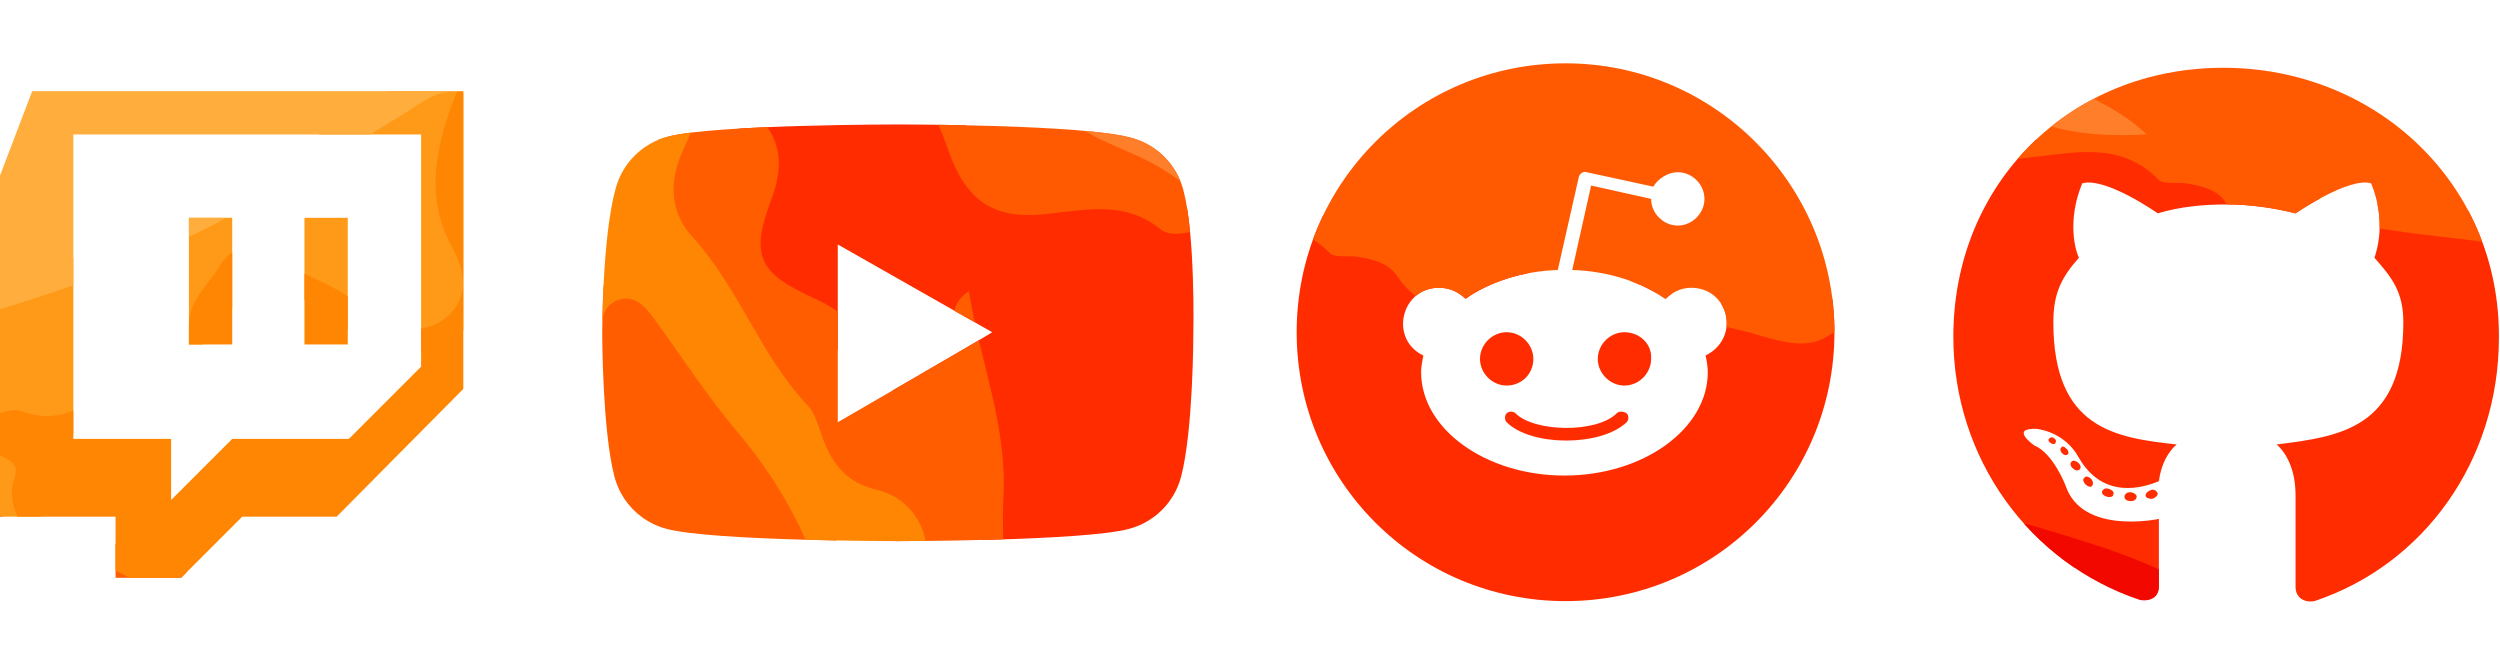 <?xml version="1.0" encoding="utf-8"?>
<!--
	Made by hitthemoney with
	Generator: Adobe Illustrator 24.2.1, SVG Export Plug-In . SVG Version: 6.00 Build 0)
	and some modifications
-->
<svg version="1.1" id="social" xmlns="http://www.w3.org/2000/svg" xmlns:xlink="http://www.w3.org/1999/xlink" x="0px" y="0px" height="60" width="225" viewBox="0 -5 225 60" style="enable-background:new 0 0 225 50;" xml:space="preserve">
	<!--
		original values:
		height="50" width="225"
		viewBox="0 0 225 50"
		style="enable-background:new 0 0 225 50;"
	-->
	<style type="text/css">
	.st0{clip-path:url(#SVGID_2_);}
	.st1{fill:#AAAAAA;}
	.st2{fill:#570000;}
	.st3{fill:#FF2C00;}
	.st4{fill:#FF5901;}
	.st5{fill:#FF5D00;}
	.st6{fill:#FF7E2A;}
	.st7{fill:#F30800;}
	.st8{fill:#FF8603;}
	.st9{clip-path:url(#SVGID_4_);}
	.st10{fill:#F22501;}
	.st11{fill:#FF9A18;}
	.st12{fill:#FF6B00;}
	.st13{fill:#FFAE3E;}
	.st14{clip-path:url(#SVGID_6_);}
	.st15{fill:#DA0000;}
	.st16{clip-path:url(#SVGID_8_);}
	.st17{fill:#FE3C25;}

	.socialBtn {
		transition: 0.5s all;
	}

	.socialBtn:hover {
		transform: translateY(-3px);
		opacity: 0.8;
	}
	
	/*.socialBtn:active {
		transform-origin: center;
		transform: scale(0.975);
	}*/
</style>
	<g id="_x31_">
		<a rel="noreferrer" target="_blank" xlink:href="https://youtube.com/hitthemoney">
			<g data-descr="YouTube" class="socialBtn" id="yt">
				<g>
					<g>
						<defs>
							<path id="SVGID_1_" d="M106.5,12.1c-0.6-2.3-2.4-4.1-4.7-4.7c-4.2-1.2-20.9-1.2-20.9-1.2s-16.7,0-20.8,1.1
							C57.8,7.9,56,9.7,55.4,12c-1.2,4.3-1.2,13-1.2,13s0,8.7,1.1,12.9c0.6,2.3,2.4,4.1,4.7,4.7c4.2,1.1,20.8,1.1,20.8,1.1
							s16.7,0,20.8-1.1c2.3-0.6,4.1-2.4,4.7-4.7c1.1-4.2,1.1-12.9,1.1-12.9S107.6,16.2,106.5,12.1z M75.4,33V17l13.9,7.9
							C89.4,24.9,75.4,33,75.4,33z" />
						</defs>
						<clipPath id="SVGID_2_">
							<use xlink:href="#SVGID_1_" style="overflow:visible;" />
						</clipPath>
						<g class="st0">
							<path class="st1" d="M-505.6,1197.3c0-2.3,0-4.6,0-6.8c0-583.9,0-1167.8,0.1-1751.7c0-1.5-1.2-3.5,1-4.6
							c0.6,2.3,0.3,4.7,0.3,7.1c0,582.4,0,1164.7,0,1747.1c0,7.9,0,7.9,8.1,7.9" />
							<path class="st2" d="M122.9-5.9c-8,0.2-16.2-0.2-24.2,0.5c-3.9,0.3-7.6,1.8-11.5,1.6c-1.2-0.1-2.4-0.3-3.6-0.3
							c-9.6,1.9-19.4,0.4-29,2.7c-0.6,0.2-1.3,0.2-1.9,0.1" />
							<path class="st3" d="M97.5,87.3c-0.9-0.7-1.9-1.2-2.9-1.6c-0.8-0.4-1.8-0.2-2.5-0.9l0,0c-4.8-3-9.9-5.4-15.3-7
							c-0.7-0.3-1.4-0.7-2.1-1c-3.4-1.7-7.1-2.5-10.4-4.2c-1.5-0.8-3.7-0.8-4-3.1c1.6-2.5,4.3-2.6,6.3-1.6
							c5.5,2.5,11.9,2.9,16.7,7.2c2.1,1.9,5.1,1.5,7.8,2c1.6,0.3,2.4-1,2.6-2.5c0.2-1.6,0.1-3.2-1-4.4C87.1,64,88.2,56.5,88.4,49
							c0.2-6.9-0.4-13.8-1.6-20.6c-5.8,2.8-7,2.6-11.3-1.8c-0.8-0.9-1.8-1.6-2.8-2.2c-6.3-3.6-6.8-4.9-5.5-12.4
							c0.8-4.6-2.6-8.2-2.8-12.6c-0.1-1.5-3.2-1.3-5.1-1.3c-2,0-4.2,0.4-5.2-2.1c1.4-0.9,2.9-0.7,4.4-0.8c8.4-0.3,17-0.7,25.6-1.1
							c0.3,0.4,0.5,0.9,0.6,1.4C83.3,1.2,86.6,5.6,89.1,10c1.3,2.3,4.1,2.2,6.5,1.7c3.1-0.7,6.1-0.5,8.8,1.3c2,1.3,4.3,0.9,6.5,0.9
							c3.9-0.1,7.9-0.3,11.4,1.7" />
							<path class="st3" d="M102.3,88.9" />
							<path class="st4" d="M125.7,19.8c-0.7-1.1-2.2-1.5-3.6-1.7c-0.8-0.1-2,0.1-2.4-0.3c-3.5-3.6-7.8-2.4-11.9-2
							c-1.2,0.1-2.4,0.6-3.4-0.2c-3-2.4-6.2-1.8-9.7-1.4c-5.1,0.7-7.7-0.9-9.4-5.8c-1.2-3.8-4.2-7.1-3-11.6c0.2-0.9,0.5-1.6,1.5-1.8
							c3.5,0.6,5.2,3.7,7.8,5.5c6,4,13.3,5.9,18.1,10.4c-1.9-0.6-3.6-2.6-5.6-4.4c-1.1-1-1.8-2.1-1.4-3.6c0.5-1.8,2-2.2,3.6-2.2
							c1.7,0,3.9,0.1,3.8-2.2c0-2.8-2.6-2-4.3-2.2c-2.6-0.4-5.5,0.7-7.6-1.8C98-6,98-6.4,98.3-6.8c9.9-1.4,20-1,29.9-2.1" />
							<path class="st5" d="M40.5,48c1.2-1.7,2.9-2.9,4.8-3.6c3.1-1.1,4.8-3.2,4.5-6.5c-0.4-4.9,1.7-9.3,2.5-13.9
							c0.7-4.4,5.5-5.4,8.4-1.6c6.1,8.2,13.5,15.7,16.3,26.1c0.6,2.1,0.7,2.1,3.4,4.7c0-2.6-0.3-4.9,0.2-7.2
							c0.4-1.6-0.3-3.4-1.8-3.9c-7.2-2.5-8-10.1-12.2-14.9c-1.2-1.4-1.7-3.3-3-4.7c-4.3-5-7.2-10.4-3.1-17.7
							c-6.7,1.5-10.4-3-14.9-5.4c-0.4-0.4-0.7-0.8-0.9-1.3c-0.1-0.6,0.2-1,0.6-1.3c2.7-0.5,5.4,0.5,8-0.6C53.5-4,53.7-4.1,53.9-4
							c3.7,0,7.5,0,11.2,0c3.9,0.1,4.5,0.7,2.7,4c-1.2,2.1-1.1,3.7,0.5,5.5c2.1,2.2,2.2,4.6,1.1,7.5c-1.9,5.1-1.1,6.6,4,8.9
							c1.9,0.9,3.5,2,4.5,4c0.9,1.8,2.1,2.4,4.1,1.9c1.9-0.5,3.5-1.1,3.8-3.4c0.1-1-0.2-2.1,1.4-3.2c1,6.4,3.5,12.1,3.1,18.7
							c-0.2,4.3,0.4,8.7,0.4,13.1c0,1,0.3,2.1,0,3c-1.4,4.6,0.5,8.4,3.3,11.7c2.5,3,2.2,6.3,1.9,9.6c-0.2,2.4-2.2,3.6-4.5,2.7
							c-4.1-1.7-8.7-1.5-12.5-5c-2.7-2.4-7.2-2.6-10.8-4.2c-2.6-1.1-5.1-1.7-7.9-1.5c-3.2,1.5-5.3-1-7.7-2.1
							c-5.9-3.8-12.4-6-18.9-8.5" />
							<path class="st6" d="M98.1-6c3.9,0,7.8-0.1,11.7,0.1c3.5,0.2,4.3,1.6,3.3,5c-1.6,5.1-1.6,5.1-8.9,3.8
							c2.5,6.1,9.5,6.1,14.3,10.7c-5.5,0.3-9.7-0.4-13.3-3C102.9,9,100.3,8.3,98,7C92.4,4.1,86.4,1.4,83.6-5c0.1-0.3,0.3-0.7,0.4-1
							c0.9-0.1,1.9-0.1,2.8-0.2C90.6-6.7,94.4-6.8,98.1-6z" />
							<path class="st3" d="M50.4-4.1c1,0,2,0.1,3,0.2c-2.6,1.5-5.6,0.7-8.4,1.1c-1,0.9-1.9,1.9-3.2,2.2" />
							<path class="st3" d="M98.2-6.8c0,0.3-0.1,0.5-0.1,0.8c-3.7,0.3-7.5,0.5-11.2-0.1" />
							<path class="st7" d="M105.4,88.9c0.2,0.7,0.4,1.5,0.6,2.2" />
							<path class="st7" d="M126.1,88.8" />
							<path class="st7" d="M126.7,92.5" />
							<path class="st7" d="M98.1,86.9" />
							<path class="st8" d="M33.3,23.3c1.8,1.8,4.9,1.7,6.6,0.4c1.8-1.4,2.3-3.5,0.7-6.4c-2.6-4.8-1.4-9.4,0.4-14
							c0.4-2.9,2.7-3.9,4.9-5c3.3-0.8,5.2,1.9,7.7,3.2c2.1,1,3.9,3.1,5.8-0.5c0.7-1.3,2.2-0.2,3.2,0.4c1,0.5,1.3,1.5,0.8,2.6
							c-0.6,1.6-1.3,3.1-2,4.7c-1.2,2.7-1.1,5.4,0.9,7.6c4.2,4.6,6.1,10.6,10.3,15.1c0.8,0.8,1.1,2.1,1.5,3.2
							c0.9,2.3,2.2,3.9,4.9,4.5c3.6,0.9,5.4,4.8,3.9,8.5c-0.6,1.7-0.8,2.7,0.5,4c1.4,1.3,1.7,3.1,0.3,4.5c-1.7,1.7-3.4,0.9-5-0.4
							c-1.8-1.6-3.4-3.4-4-5.8c-1.5-6-4.4-11.4-8.4-16.1c-2.7-3.2-5-6.8-7.5-10.2c-0.8-1.1-1.8-2.2-3.4-1.5
							c-1.3,0.6-1.2,1.9-1.3,3.1c-0.6,5.4-2.7,10.5-2.3,16c0.2,2.2-1.4,3.8-3.5,4.5c-3.3,1.1-6,2.6-7.3,6.3c-1.1,3-5.5,4.3-8.8,3.4" />
							<path class="st8" d="M42.1-2.8c1,0,1.9,0,2.9,0" />
						</g>
					</g>
				</g>
			</g>
		</a>
		<a rel="noreferrer" target="_blank" xlink:href="https://twitch.tv/hitthemoney">
			<g data-descr="Twitch" class="socialBtn" id="twitch">
				<g>
					<g>
						<defs>
							<path id="SVGID_3_" d="M2.9,3.2L0,10.8v30.7h10.4V47h5.9l5.5-5.5h8.5L41.7,30V3.2H2.9z M37.9,28l-6.5,6.5H20.9L15.4,40v-5.5
							H6.6V7.1h31.3C37.9,7.1,37.9,28,37.9,28z M31.3,14.6V26h-3.9V14.6H31.3z M20.9,14.6V26H17V14.6H20.9z" />
						</defs>
						<clipPath id="SVGID_4_">
							<use xlink:href="#SVGID_3_" style="overflow:visible;" />
						</clipPath>
						<g class="st9">
							<path class="st1" d="M-505.6,1197.3c0-2.3,0-4.6,0-6.8c0-583.9,0-1167.8,0.1-1751.7c0-1.5-1.2-3.5,1-4.6
							c0.6,2.3,0.3,4.7,0.3,7.1c0,582.4,0,1164.7,0,1747.1c0,7.9,0,7.9,8.1,7.9" />
							<path class="st10" d="M-31.9,34.8" />
							<path class="st10" d="M-10.7,38.5c3.1,2.4,6.9,3.1,10.3,4.8c1.7,0.8,3.6,1.3,2.7,3.9c-1.6,0.5-3-0.3-4.4-0.8" />
							<path class="st10" d="M-20.1,34" />
							<path class="st10" d="M-25.7,32" />
							<path class="st5" d="M45.6-0.8c-0.4-0.3-0.7-0.7-0.9-1.2c-0.1-0.6,0.2-1,0.6-1.3" />
							<path class="st5" d="M60.2,69.5c-3.2,1.5-5.3-1-7.7-2.1c-5.9-3.8-12.4-6-18.9-8.5c-10.1-4-20.3-7.8-30.5-11.6H2.7l-0.4-0.1
							c-2.9-2.9-6.9-3.6-10.5-5.1c-1.4-0.6-2.9-0.8-3.8-2.2c2.5-4.6,5.6,0,8.4-0.5c0.5,0,1,0.1,1.4,0.2c0.9,0.3,1.5,1.1,2.2,1.7
							C1,42,2.1,42,3.2,42c8.7,1.6,16.5,5.9,24.6,9.1c6.8,2.7,8.5,2.6,12.6-3.2c1.2-1.7,2.9-2.9,4.8-3.6c3.1-1.1,4.8-3.2,4.5-6.5" />
							<path class="st11" d="M-36.2-0.8c6.2-0.5,12.5,0.3,18.8-0.4c1.2-0.3,2.3-0.1,3.4-0.2c2.4-0.2,4.9,0.5,7.3-0.5
							c0.5,0,0.9,0,1.4-0.1c4.7-1.1,9.4-0.2,14.1-0.5C10.7-1,10.7,0,8.6,0.8C6.2,1.7,3.6,1.4,1,1.4c-4.3,0-8.4,0.7-12.3,2.6
							c-1.8,1.1-2,1.7-0.6,3.4c4.2,5.4,3.2,9.2-3.1,12.4c-0.3,0.2-0.6,0.2-0.9,0.4c-1.3,0.9-3.7,1.4-3,3.4c0.6,1.6,2.7,0.9,4.2,0.6
							c9.2-2,18.3-4.5,27-8.3c7.9-3.5,15.2-8.1,22.6-12.6c2-1.2,3.9-2.2,6.1-0.8c1,0.9,1.2,2,1.1,3.2c-0.6,4.4-0.4,8.6,1.3,12.9
							c1,2.5-0.2,5.1-2.4,6.7c-2.6,1.9-5.4,1.7-8.2,0.4c-1.5-0.7-2.6-2.1-4.1-3c-5.2-2.9-6.1-2.4-9.7,2.4c-3,4-7.6,6.8-12.1,8.8
							C4,35.2,3,36.2,3.5,39.2c0.3,1.6,0.5,3.4-1.2,4.6c-1-0.3-2.1-0.7-3.1-1c-0.9-0.3-1.4-1-1.9-1.8h-0.2c-0.4-0.3-1.1-0.4-1.3-0.8
							c-5.3-8.6-16-5.4-23.1-10.4c-2.7-1.9-7.5,0.1-11.3,0" />
							<path class="st10" d="M-14.1-1.8c0,0.2,0,0.4,0,0.6c-1,0.1-2,0.3-3,0.4c-0.3,0.1-0.7,0.4-1,0.4" />
							<path class="st12" d="M-31.3,32.5" />
							<path class="st12" d="M-37.5,28.6" />
							<path class="st12" d="M-17.1-0.8c-1.7,1.1-3.6,1-5.4,0.9" />
							<path class="st8" d="M48.5,45.8c-3.3,1.1-6,2.6-7.3,6.3c-1.1,3-5.5,4.3-8.8,3.4c-1.3-0.4-2.6-0.9-3.8-1.5
							c-5.9-2.8-12.3-4.4-18.1-7.6C8,45,4.8,45.5,2.3,43.9c-0.3-2-1.8-3.6-1-5.9c0.6-1.5-1-1.8-2.1-2.4c-0.8-0.4-1.5-0.9-1.2-1.9
							c0.3-0.9,1.1-1.3,1.9-1.5c0.6-0.2,1.4-0.4,2-0.2c4.2,1.5,6.7-1.1,9.1-3.8c0.3-0.4,0.6-0.8,0.8-1.3c1.2-2.2,5.1,0.9,5.2-2.5
							c0-2.4,1.6-3.6,2.6-5.2c1.2-2.1,2.6-2.2,4.6-1.1c3.1,1.7,6.5,2.6,9.2,5.2c1.8,1.8,4.9,1.7,6.6,0.4c1.8-1.4,2.3-3.5,0.7-6.4
							c-2.6-4.8-1.4-9.4,0.4-14c0.4-2.9,2.7-3.9,4.9-5" />
							<path class="st8" d="M52,41.2" />
							<path class="st13" d="M45.9-1.7c-0.6,2.7-1.7,4.8-4.9,5c-1.8-0.2-3.1,1-4.6,1.9c-9.1,5.6-18.2,11.3-28.5,15
							c-7.4,2.7-15,4.7-22.7,6.6c-0.1,0-0.3,0.1-0.5,0.1c-3.2,0.4-7.5,0.8-8.8-2c-1.2-2.8,3.4-3.8,5.3-5.8c1-1,2.7-1.3,4.1-2
							c4.4-2.4,4.5-5.4,0.5-8.4c-0.4-0.3-0.9-0.5-1.3-0.9c-1-1-2.6-1.9-2.1-3.7c0.5-1.6,2.1-1.4,3.3-1.9c6.7-3,13.8-3.1,20.9-3.1
							c1.4,0,2.7-0.2,3.9-0.9c10.6-0.3,21.1-0.6,31.7-1C43-2,44.3-2.9,45.1-1.9C45.3-1.9,45.6-1.8,45.9-1.7z" />
							<path class="st8" d="M45-1.9c-1,0-2-0.1-2.9-0.9c1,0,1.9,0,2.9,0C45-2.5,45-2.2,45-1.9z" />
						</g>
					</g>
				</g>
			</g>
		</a>
		<a rel="noreferrer" target="_blank" xlink:href="https://reddit.com/u/hitthemoney">
			<g data-descr="Reddit" class="socialBtn" id="reddit">
				<g>
					<g>
						<defs>
							<path id="SVGID_5_" d="M135.6,29.7c-1.3,0-2.4-1.1-2.4-2.4s1.1-2.4,2.4-2.4c1.3,0,2.4,1.1,2.4,2.4
							C138,28.7,136.9,29.7,135.6,29.7z M165.1,24.9c0,13.4-10.8,24.2-24.2,24.2s-24.2-10.8-24.2-24.2s10.8-24.2,24.2-24.2
							S165.1,11.6,165.1,24.9z M152.2,20.9c-0.9,0-1.7,0.4-2.3,1c-2.2-1.5-5.1-2.5-8.4-2.6l1.7-7.6l5.4,1.2c0,1.3,1.1,2.4,2.4,2.4
							c1.3,0,2.4-1.1,2.4-2.4s-1.1-2.4-2.4-2.4c-0.9,0-1.8,0.6-2.2,1.3l-6-1.3c-0.3-0.1-0.6,0.1-0.7,0.4l-1.9,8.4
							c-3.2,0.1-6.2,1.1-8.3,2.6c-0.6-0.6-1.4-1-2.4-1c-3.4,0-4.5,4.6-1.4,6.1c-0.1,0.5-0.2,1-0.2,1.5c0,5.1,5.8,9.3,12.9,9.3
							c7.1,0,12.9-4.2,12.9-9.3c0-0.5-0.1-1.1-0.2-1.5C156.7,25.4,155.6,20.9,152.2,20.9z M145.5,32.2c-1.8,1.8-7.4,1.7-9.1,0
							c-0.2-0.2-0.6-0.2-0.8,0s-0.2,0.6,0,0.8c2.2,2.2,8.5,2.2,10.8,0c0.2-0.2,0.2-0.6,0-0.8C146.1,32,145.7,32,145.5,32.2z
							 M146.2,24.9c-1.3,0-2.4,1.1-2.4,2.4s1.1,2.4,2.4,2.4c1.3,0,2.4-1.1,2.4-2.4C148.7,26,147.6,24.9,146.2,24.9z" />
						</defs>
						<clipPath id="SVGID_6_">
							<use xlink:href="#SVGID_5_" style="overflow:visible;" />
						</clipPath>
						<g class="st14">
							<path class="st1" d="M-505.6,1197.3c0-2.3,0-4.6,0-6.8c0-583.9,0-1167.8,0.1-1751.7c0-1.5-1.2-3.5,1-4.6
							c0.6,2.3,0.3,4.7,0.3,7.1c0,582.4,0,1164.7,0,1747.1c0,7.9,0,7.9,8.1,7.9" />
							<path class="st15" d="M194,84.8" />
							<path class="st3" d="M189.9,77c-7.4,2.3-14.7,4.9-21.7,8.2c-7.5,3.5-15.9,4.1-23.5,7c-4,1.5-8.3,1.8-12.5,0.8
							c-2.5-3-0.5-4.3,2.1-4.8c2.3-0.5,2.6-1,1-2.6c-2.3-5.1,2.4-6.7,4.8-9.3c1.6-1.8,4.8-2,4.8-5.3c0.7-2.5,2.7-3.7,4.8-5
							c1.4-0.8,2.5-2,1.8-3.7c-0.7-1.9-2.3-2.3-4.2-1.9c-10.1,2.1-19.4-0.6-28.2-5.1c-3.2-1.6-6.6-2.5-10-3.5
							c-3.7-1.1-8.7,3.1-7.6,6.5c1.7,5.4,0.6,11,2.1,16.5c1.2,4.4,2.8,7.5,7.1,8.9c1.5,0.5,2.9,1,3.2,2.8c-1.5,4.6-5.1,3.9-8.6,3.4
							c-0.9-0.2-1.7-0.5-2.5-0.8h-0.5c-0.9-1.2-2.3-1-3.6-1.1c-0.4-0.1-0.8-0.3-1.2-0.5c-0.9-0.7-1.9-1.2-2.9-1.6
							c-0.8-0.4-1.8-0.2-2.5-0.9l0,0c-4.8-3-9.9-5.4-15.3-7c-0.7-0.3-1.4-0.7-2.1-1c-3.4-1.7-7.1-2.5-10.4-4.2
							c-1.5-0.8-3.7-0.8-4-3.1c1.6-2.5,4.3-2.6,6.3-1.6c5.5,2.5,11.9,2.9,16.7,7.2c2.1,1.9,5.1,1.5,7.8,2c1.6,0.3,2.4-1,2.6-2.5
							c0.2-1.6,0.1-3.2-1-4.4c-5.6-6.2-4.5-13.7-4.3-21.2c0.2-6.9-0.4-13.8-1.6-20.6c-5.8,2.8-7,2.6-11.3-1.8
							c-0.8-0.9-1.8-1.6-2.8-2.2c-6.3-3.6-6.8-4.9-5.5-12.4C68,7.6,64.6,4,64.4-0.4c-0.1-1.5-3.2-1.3-5.1-1.3c-2,0-4.2,0.4-5.2-2.1
							c1.4-0.9,2.9-0.7,4.4-0.8c8.4-0.5,17-0.9,25.6-1.3c0.3,0.4,0.5,0.9,0.6,1.4C83.3,1.2,86.6,5.6,89.1,10
							c1.3,2.3,4.1,2.2,6.5,1.7c3.1-0.7,6.1-0.5,8.8,1.3c2,1.3,4.3,0.9,6.5,0.9c3.9-0.1,7.9-0.3,11.4,1.7c7.5,4.3,15.8,3.8,23.9,4.7
							c0.5,0.1,1.1-0.1,1.5,0.1c10.9,4.7,21.2,0.4,31.6-1.9c2.1-0.5,4.3-1.1,5.9,0.3" />
							<path class="st4" d="M189.3,25.7c-0.4-0.7-1.2-1.2-1.7-1.8c-2.4-3.1-5-4.3-9.2-2.6c-4.5,1.7-9.7,1.3-14,4
							c-1.7,1.1-4,0.5-6-0.1c-7.7-2.3-15.8-2-23.5-4c-0.6-0.2-1.5-0.3-2,0c-2.9,2-5.2,1.5-7.2-1.4c-0.7-1.1-2.2-1.5-3.6-1.7
							c-0.8-0.1-2,0.1-2.4-0.3c-3.5-3.6-7.8-2.4-11.9-2c-1.2,0.1-2.4,0.6-3.4-0.2c-3-2.4-6.2-1.8-9.7-1.4c-5.1,0.7-7.7-0.9-9.4-5.8
							c-1.2-3.8-4.2-7.1-3-11.6c0.2-0.9,0.5-1.6,1.5-1.8c3.5,0.6,5.2,3.7,7.8,5.5c6,4,13.3,5.9,18.1,10.4c-1.9-0.6-3.6-2.6-5.6-4.4
							c-1.1-1-1.8-2.1-1.4-3.6c0.5-1.8,2-2.2,3.6-2.2c1.7,0,3.9,0.1,3.8-2.2c0-2.8-2.6-2-4.3-2.2c-2.6-0.4-5.5,0.7-7.6-1.8
							C98-6,98-6.4,98.3-6.8c9.9-1.4,20-1,29.9-2.1c14.5-1.6,29-2.8,43.5-4.6" />
						</g>
					</g>
				</g>
			</g>
		</a>
		<a rel="noreferrer" target="_blank" xlink:href="https://github.com/hitthemoney">
			<g data-descr="GitHub" class="socialBtn" id="github">
				<defs>
					<path id="SVGID_7_" d="M192.3,39.7c0,0.2-0.2,0.4-0.5,0.4s-0.6-0.1-0.6-0.4c0-0.2,0.2-0.4,0.5-0.4S192.3,39.5,192.3,39.7z
				 M189.2,39.2c-0.1,0.2,0.1,0.4,0.4,0.5c0.3,0.1,0.6,0,0.6-0.2c0.1-0.2-0.1-0.4-0.4-0.5C189.5,38.9,189.3,39,189.2,39.2
				L189.2,39.2z M193.6,39.1c-0.3,0.1-0.5,0.3-0.5,0.5s0.3,0.3,0.6,0.3c0.3-0.1,0.5-0.3,0.5-0.5C194.1,39.2,193.9,39,193.6,39.1z
				 M200.1,1.1c-13.8,0-24.3,10.4-24.3,24.2c0,11,6.9,20.4,16.8,23.7c1.3,0.2,1.7-0.6,1.7-1.2c0-0.6,0-4,0-6.1c0,0-6.9,1.5-8.4-3
				c0,0-1.1-2.9-2.8-3.6c0,0-2.3-1.6,0.2-1.5c0,0,2.5,0.2,3.8,2.6c2.2,3.8,5.8,2.7,7.2,2.1c0.2-1.6,0.9-2.7,1.6-3.3
				c-5.5-0.6-11.1-1.4-11.1-11c0-2.7,0.8-4.1,2.3-5.8c-0.3-0.6-1.1-3.3,0.3-6.7c2.1-0.6,6.8,2.7,6.8,2.7c2-0.6,4.1-0.8,6.2-0.8
				s4.2,0.3,6.2,0.8c0,0,4.8-3.3,6.8-2.7c1.4,3.4,0.5,6.1,0.3,6.7c1.6,1.8,2.6,3.1,2.6,5.8c0,9.6-5.8,10.3-11.4,11
				c0.9,0.8,1.7,2.3,1.7,4.6c0,3.3,0,7.5,0,8.3c0,0.6,0.5,1.4,1.7,1.2c9.9-3.3,16.6-12.7,16.6-23.7C225,11.5,213.8,1.1,200.1,1.1z
				 M185.5,35.3c-0.1,0.1-0.1,0.3,0.1,0.5c0.2,0.2,0.4,0.2,0.5,0.1c0.1-0.1,0.1-0.3-0.1-0.5C185.8,35.2,185.6,35.1,185.5,35.3z
				 M184.4,34.5c-0.1,0.1,0,0.3,0.2,0.4c0.2,0.1,0.4,0.1,0.4-0.1c0.1-0.1,0-0.3-0.2-0.4C184.6,34.3,184.5,34.4,184.4,34.5z
				 M187.6,38c-0.2,0.1-0.1,0.4,0.1,0.6c0.2,0.2,0.5,0.3,0.6,0.1c0.1-0.1,0.1-0.4-0.1-0.6S187.7,37.8,187.6,38z M186.5,36.5
				c-0.2,0.1-0.2,0.4,0,0.6c0.2,0.2,0.4,0.3,0.6,0.2c0.2-0.1,0.2-0.4,0-0.6C186.9,36.5,186.6,36.4,186.5,36.5L186.5,36.5z" />
				</defs>
				<clipPath id="SVGID_8_">
					<use xlink:href="#SVGID_7_" style="overflow:visible;" />
				</clipPath>
				<g class="st16">
					<path class="st1" d="M-430.9,1190.8c0-2.3,0-4.6,0-6.8c0-583.9,0-1167.8,0.1-1751.7c0-1.5-1.2-3.5,1-4.6c0.6,2.3,0.3,4.7,0.3,7.1
				c0,582.4,0,1164.7,0,1747.1c0,7.9,0,7.9,8.1,7.9" />
					<path class="st15" d="M262.6,60.2" />
					<path class="st15" d="M268.6,78.3" />
					<path class="st3" d="M264.5,70.4c-7.4,2.3-14.7,4.9-21.7,8.2c-7.5,3.5-15.9,4.1-23.5,7c-4,1.5-8.3,1.8-12.5,0.8
				c-2.5-3-0.5-4.3,2.1-4.8c2.3-0.5,2.6-1,1-2.6c-2.3-5.1,2.4-6.7,4.8-9.3c1.6-1.8,4.8-2,4.8-5.3c0.7-2.5,2.7-3.7,4.8-5
				c1.4-0.8,2.5-2,1.8-3.7c-0.7-1.9-2.3-2.3-4.2-1.9c-10.1,2.1-19.4-0.6-28.2-5.1c-3.2-1.6-6.6-2.5-10-3.5c-3.7-1.1-8.7,3.1-7.6,6.5
				c1.7,5.4,0.6,11,2.1,16.5c1.2,4.4,2.8,7.5,7.1,8.9c1.5,0.5,2.9,1,3.2,2.8c-1.5,4.6-5.1,3.9-8.6,3.4c-0.9-0.2-1.7-0.5-2.5-0.8
				h-0.5c-0.9-1.2-2.3-1-3.6-1.1c-0.4-0.1-0.8-0.3-1.2-0.5c-0.9-0.7-1.9-1.2-2.9-1.6c-0.8-0.4-1.8-0.2-2.5-0.9l0,0
				c-4.8-3-9.9-5.4-15.3-7c-0.7-0.3-1.4-0.7-2.1-1c-3.4-1.7-7.1-2.5-10.4-4.2c-1.5-0.8-3.7-0.8-4-3.1c1.6-2.5,4.3-2.6,6.3-1.6
				c5.5,2.5,11.9,2.9,16.7,7.2c2.1,1.9,5.1,1.5,7.8,2c1.6,0.3,2.4-1,2.6-2.5c0.2-1.6,0.1-3.2-1-4.4c-5.6-6.2-4.5-13.7-4.3-21.2
				c0.2-6.9-0.4-13.8-1.6-20.6c-5.8,2.8-7,2.6-11.3-1.8c-0.8-0.9-1.8-1.6-2.8-2.2c-6.3-3.6-6.8-4.9-5.5-12.4
				C142.6,1,139.2-2.6,139-7c-0.1-1.5-3.2-1.3-5.1-1.3c-2,0-4.2,0.4-5.2-2.1c1.4-0.9,2.9-0.7,4.4-0.8c8.6-0.4,17.2-0.8,25.7-1.1
				c0.3,0.4,0.5,0.9,0.6,1.4c-1.4,5.7,1.9,10.1,4.4,14.5c1.3,2.3,4.1,2.2,6.5,1.7c3.1-0.7,6.1-0.5,8.8,1.3c2,1.3,4.3,0.9,6.5,0.9
				c3.9-0.1,7.9-0.3,11.4,1.7c7.5,4.3,15.8,3.8,23.9,4.7c0.5,0.1,1.1-0.1,1.5,0.1" />
					<path class="st3" d="M237.4,61.1c-1.7,3-3.7,5.6-7.1,7c-1.8,0.7-3.2,2.2-2.4,4.4c0.9,2.3,2.6,2.6,5,2.2c4.9-1,9.5-2,13.3-5.7
				c5.8-5.6,13.9-5.7,21.1-7.5" />
					<path class="st4" d="M239,18.7c-1.7,1.1-4,0.5-6-0.1c-7.7-2.3-15.8-2-23.5-4c-0.6-0.2-1.5-0.3-2,0c-2.9,2-5.2,1.5-7.2-1.4
				c-0.7-1.1-2.2-1.5-3.6-1.7c-0.8-0.1-2,0.1-2.4-0.3c-3.5-3.6-7.8-2.4-11.9-2C181.2,9.3,180,9.8,179,9c-3-2.4-6.2-1.8-9.7-1.4
				c-5.1,0.7-7.7-0.9-9.4-5.8c-1.2-3.8-4.2-7.1-3-11.6c0.2-0.9,0.5-1.6,1.5-1.8c3.5,0.6,5.2,3.7,7.8,5.5c6,4,13.3,5.9,18.1,10.4
				c-1.9-0.6-3.6-2.6-5.6-4.4c-1.1-1-1.8-2.1-1.4-3.6c0.5-1.8,2-2.2,3.6-2.2c1.7,0,3.9,0.1,3.8-2.2c0-2.8-2.6-2-4.3-2.2
				c-2.6-0.4-5.5,0.7-7.6-1.8c-0.2-0.5-0.2-0.9,0.1-1.3c9.9-1.4,20-1,29.9-2.1" />
					<path class="st6" d="M172.8-12.5c3.9,0,7.8-0.1,11.7,0.1c3.5,0.2,4.3,1.6,3.3,5c-1.6,5.1-1.6,5.1-8.9,3.8
				c2.5,6.1,9.5,6.1,14.3,10.7c-5.5,0.3-9.7-0.4-13.3-3c-2.3-1.6-4.9-2.3-7.2-3.6c-5.6-2.9-11.6-5.6-14.4-12c0.1-0.3,0.3-0.7,0.4-1
				c0.9-0.1,1.9-0.1,2.8-0.2C165.3-13.2,169-13.4,172.8-12.5z" />
					<path class="st3" d="M172.8-12.5c-3.7,0.3-7.5,0.5-11.2-0.1c3.7-1.4,7.5-0.7,11.3-0.7C172.8-13.1,172.8-12.8,172.8-12.5z" />
					<path class="st17" d="M248.6,78.4c-8.2,3-16.6,4.8-24.9,6.9c-7.7,2-15.6,3-23.5,4c-3.6,0.5-7.4,0.7-10.8-1.7
				c-0.7-0.5-2-0.2-3-0.3c-1.9-1-3.9-1.9-5.8-2.9c-0.2-0.7-1.5-1.2-0.6-2.2c2.9-0.3,5.7-1.2,8-3.1c0.2-2.8,2.5-3.3,4.5-4.2
				c7.3-3.4,14.7-6.7,21.9-10.3c2.1-1,4.2-1.3,6.2,0.3c1.8,0.4,3.5,1.4,0.8,2.6c-3.9,1.7-6.3,4.9-9.4,7.5c-1,0.8-1.4,1.9-1.5,3.1
				c-0.4,2.3-2.4,2.6-4,3.4c-2.3,1.1-1.9,2.4-0.1,3.7C213,85.7,219,84,225.3,82c4.6-1.5,9.2-2.6,13.8-4.2c5.3-1.8,10.1-4.6,15.3-6.4
				" />
					<path class="st7" d="M180.1,82.3c0.2,0.7,0.4,1.5,0.6,2.2c-1.4-0.2-2.3-1.2-3.2-2.1C178.3,82.4,179.2,82.4,180.1,82.3z" />
					<path class="st7" d="M262.2,57.5" />
					<path class="st7" d="M220.6,65c-6.1,2.7-12.2,5.3-18.2,8.1c-4.7,2.3-9.4,4.4-14.3,6.1c-7.1,0.4-10.4-3.6-12.4-10.2
				c-1.7-5.7,0.9-11.8-2.5-17.2c-0.9-1.5,0-3.3,1.2-4.6c1-1.1,2.3-2,3.2-3.3c1.4-2.1,3.1-2.2,5.3-1.6c5,1.5,10,2.9,14.6,5.6
				c3.2,1.9,6.7,3.2,10.6,3c1.6-0.1,3.3,0.5,5,1c2.7,0.8,5.1,0.8,7.9-0.4c3.5-1.6,5.6-0.6,7.3,2.3c2.3,4,1.8,5.3-2.3,7.6
				C224.1,62.3,221.8,63,220.6,65z" />
					<path class="st7" d="M206.4,85.3c-1.7,0.2-3.3,0.6-5,0.7c-1,0-1.9-0.7-2.3-1.7c-0.5-1.4,0.6-1.8,1.6-2.1c3.4-0.9,6-3.9,9.8-3.9
				c1.3,0.1,2.7-0.1,4,0.2c2,0.5,2.4,2.4,0.7,3.8" />
				</g>
			</g>
		</a>
	</g>
</svg>
